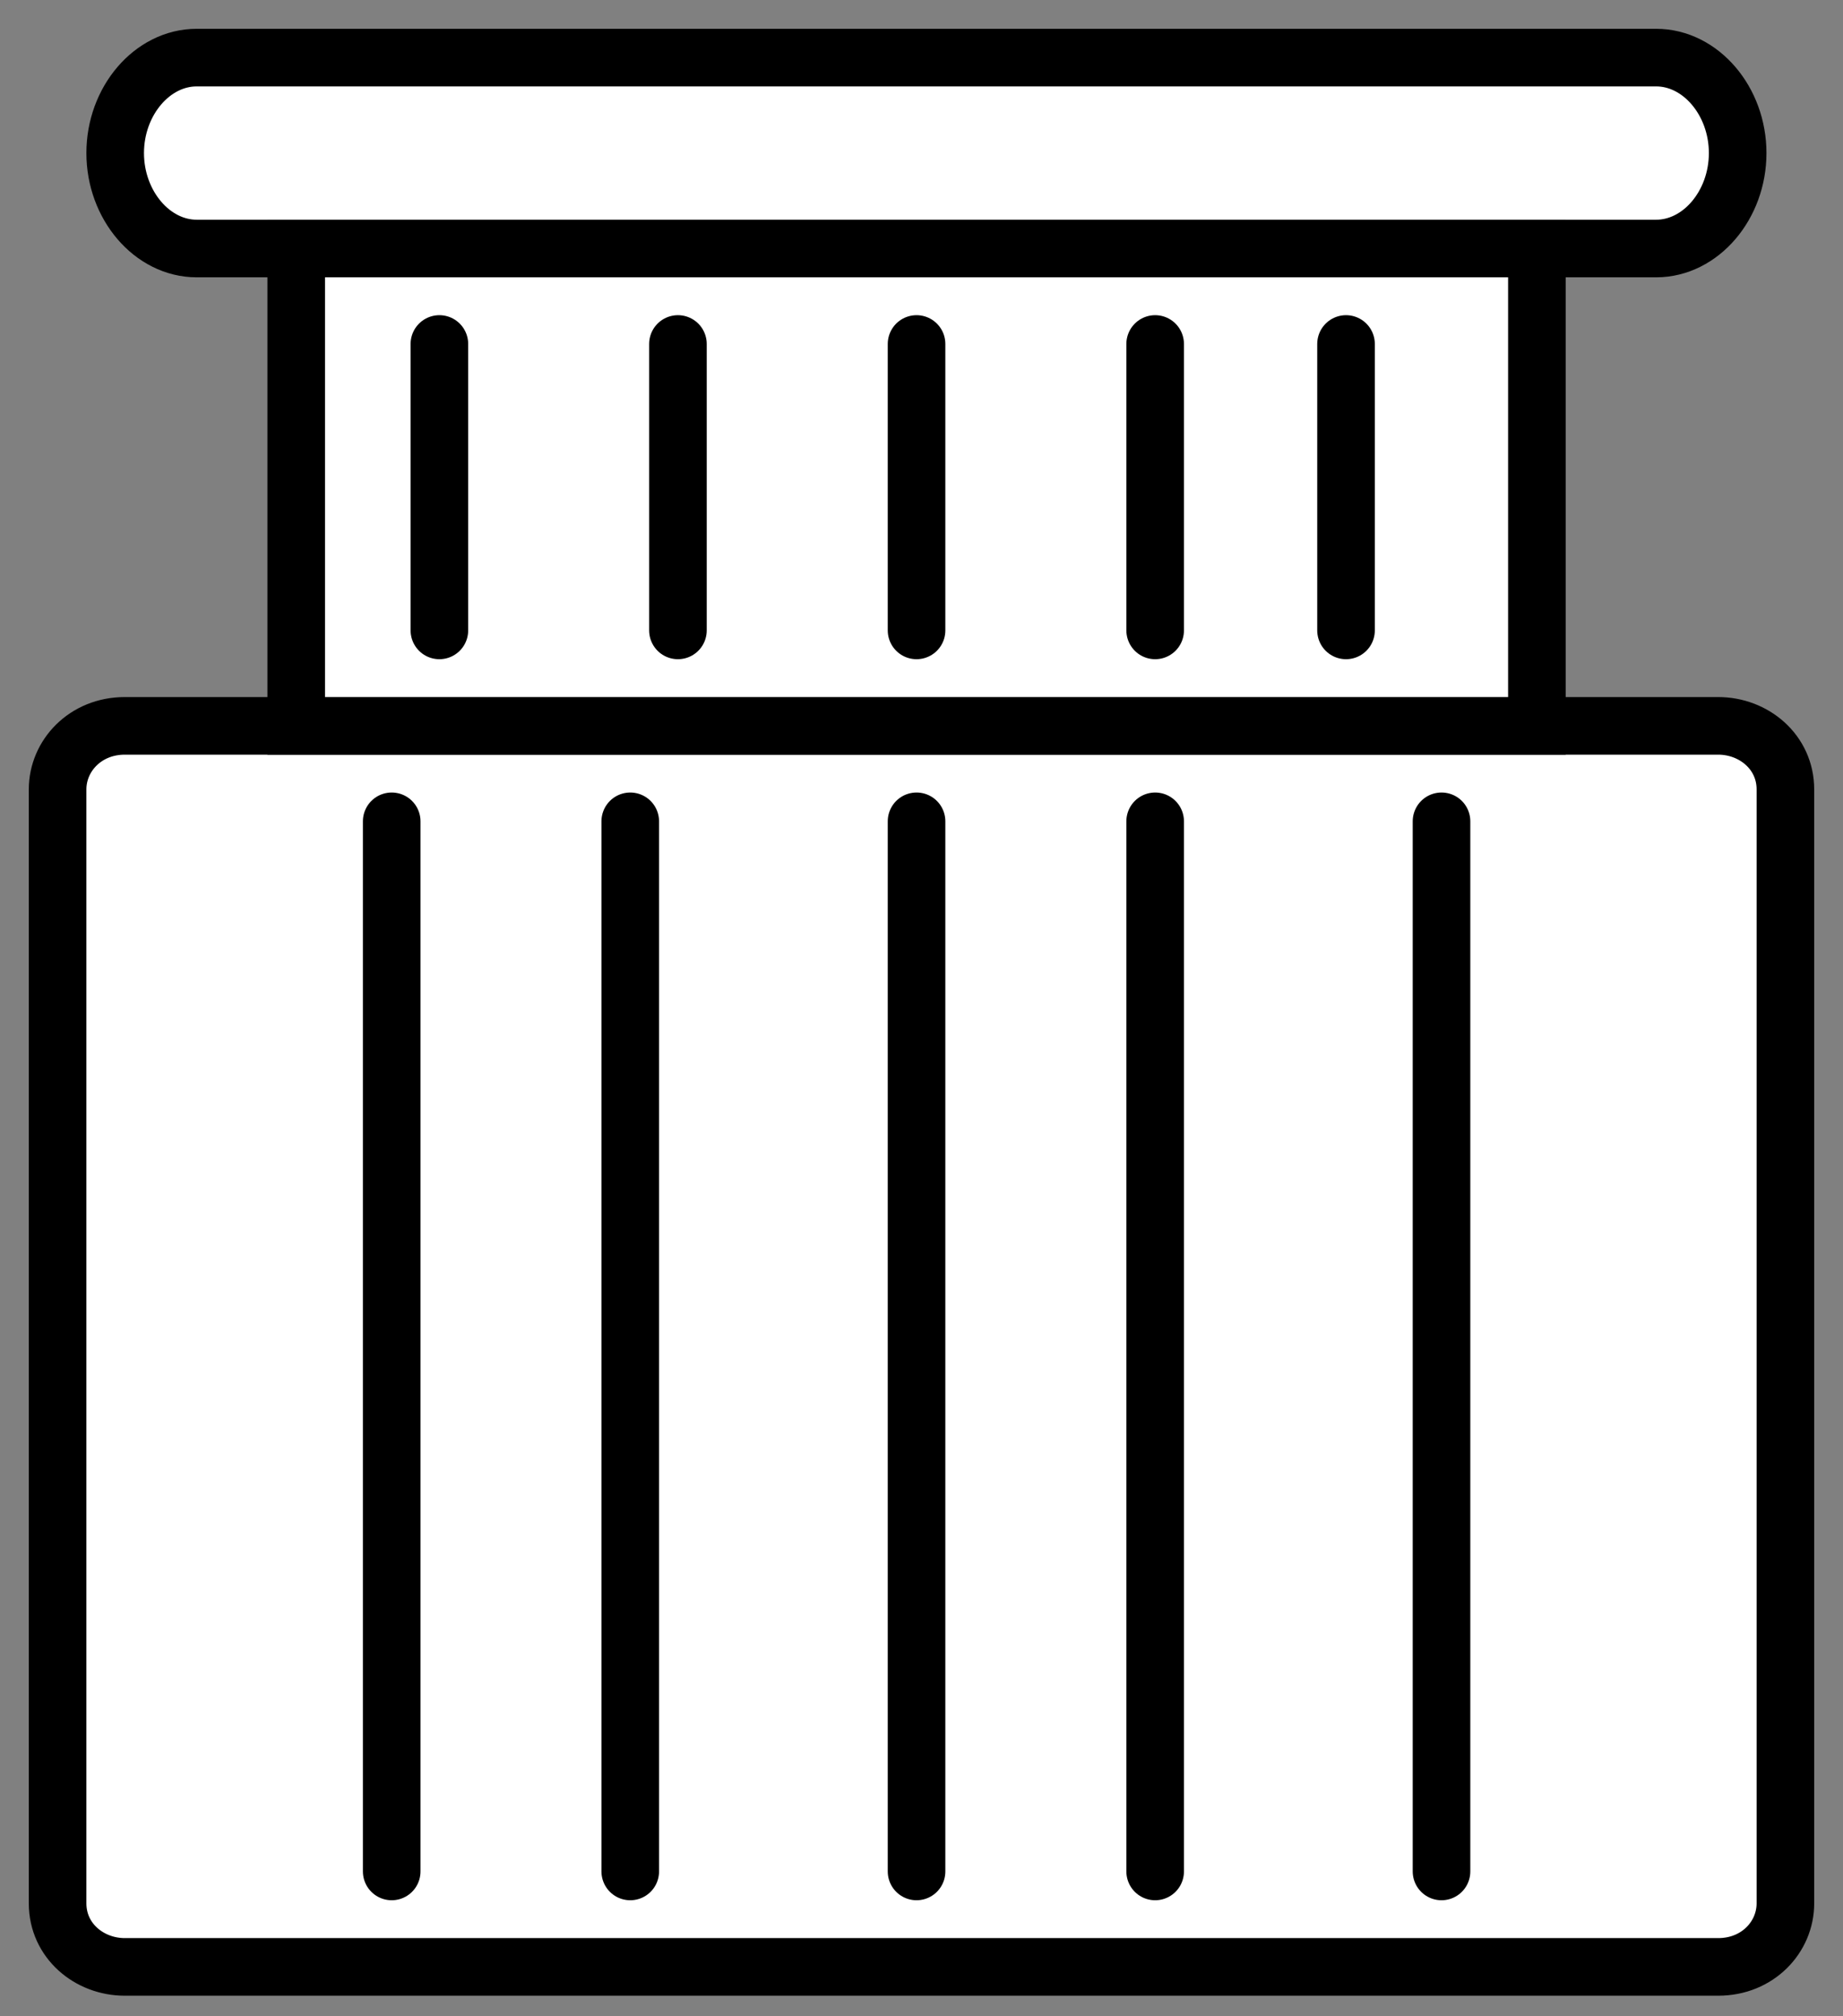 <svg width="32" height="35" viewBox="0 0 32 35" fill="none" xmlns="http://www.w3.org/2000/svg">
<rect x="0" y="0" width="32" height="35" fill="#808080" stroke="none"/>
<path d="M2.167 34.143H29.833C30.52 34.143 31 33.624 31 33.04V13.703C31 13.054 30.451 12.6 29.833 12.6H2.167C1.481 12.6 1 13.119 1 13.703V33.04C1 33.689 1.549 34.143 2.167 34.143Z" fill="white" stroke="black"/>
<path d="M3.415 4.314H28.756C29.528 4.314 30.171 3.561 30.171 2.657C30.171 1.753 29.528 1 28.756 1H3.415C2.643 1 2 1.753 2 2.657C2 3.561 2.643 4.314 3.415 4.314Z" fill="white" stroke="black"/>
<path d="M5.143 12.6H26.685V4.314H5.143V12.6Z" fill="white" stroke="black"/>
<path d="M25.029 32.486V14.257V32.486Z" fill="white"/>
<path d="M25.029 32.486V14.257" stroke="black" stroke-linecap="round" stroke-linejoin="bevel"/>
<path d="M20.057 32.486V14.257V32.486Z" fill="white"/>
<path d="M20.057 32.486V14.257" stroke="black" stroke-linecap="round" stroke-linejoin="bevel"/>
<path d="M15.914 32.486V14.257V32.486Z" fill="white"/>
<path d="M15.914 32.486V14.257" stroke="black" stroke-linecap="round" stroke-linejoin="bevel"/>
<path d="M10.943 32.486V14.257V32.486Z" fill="white"/>
<path d="M10.943 32.486V14.257" stroke="black" stroke-linecap="round" stroke-linejoin="bevel"/>
<path d="M6.801 32.486V14.257V32.486Z" fill="white"/>
<path d="M6.801 32.486V14.257" stroke="black" stroke-linecap="round" stroke-linejoin="bevel"/>
<path d="M23.371 10.943V5.971V10.943Z" fill="white"/>
<path d="M23.371 10.943V5.971" stroke="black" stroke-linecap="round" stroke-linejoin="bevel"/>
<path d="M20.057 10.943V5.971V10.943Z" fill="white"/>
<path d="M20.057 10.943V5.971" stroke="black" stroke-linecap="round" stroke-linejoin="bevel"/>
<path d="M15.914 10.943V5.971V10.943Z" fill="white"/>
<path d="M15.914 10.943V5.971" stroke="black" stroke-linecap="round" stroke-linejoin="bevel"/>
<path d="M11.771 10.943V5.971V10.943Z" fill="white"/>
<path d="M11.771 10.943V5.971" stroke="black" stroke-linecap="round" stroke-linejoin="bevel"/>
<path d="M7.629 10.943V5.971V10.943Z" fill="white"/>
<path d="M7.629 10.943V5.971" stroke="black" stroke-linecap="round" stroke-linejoin="bevel"/>
</svg>
